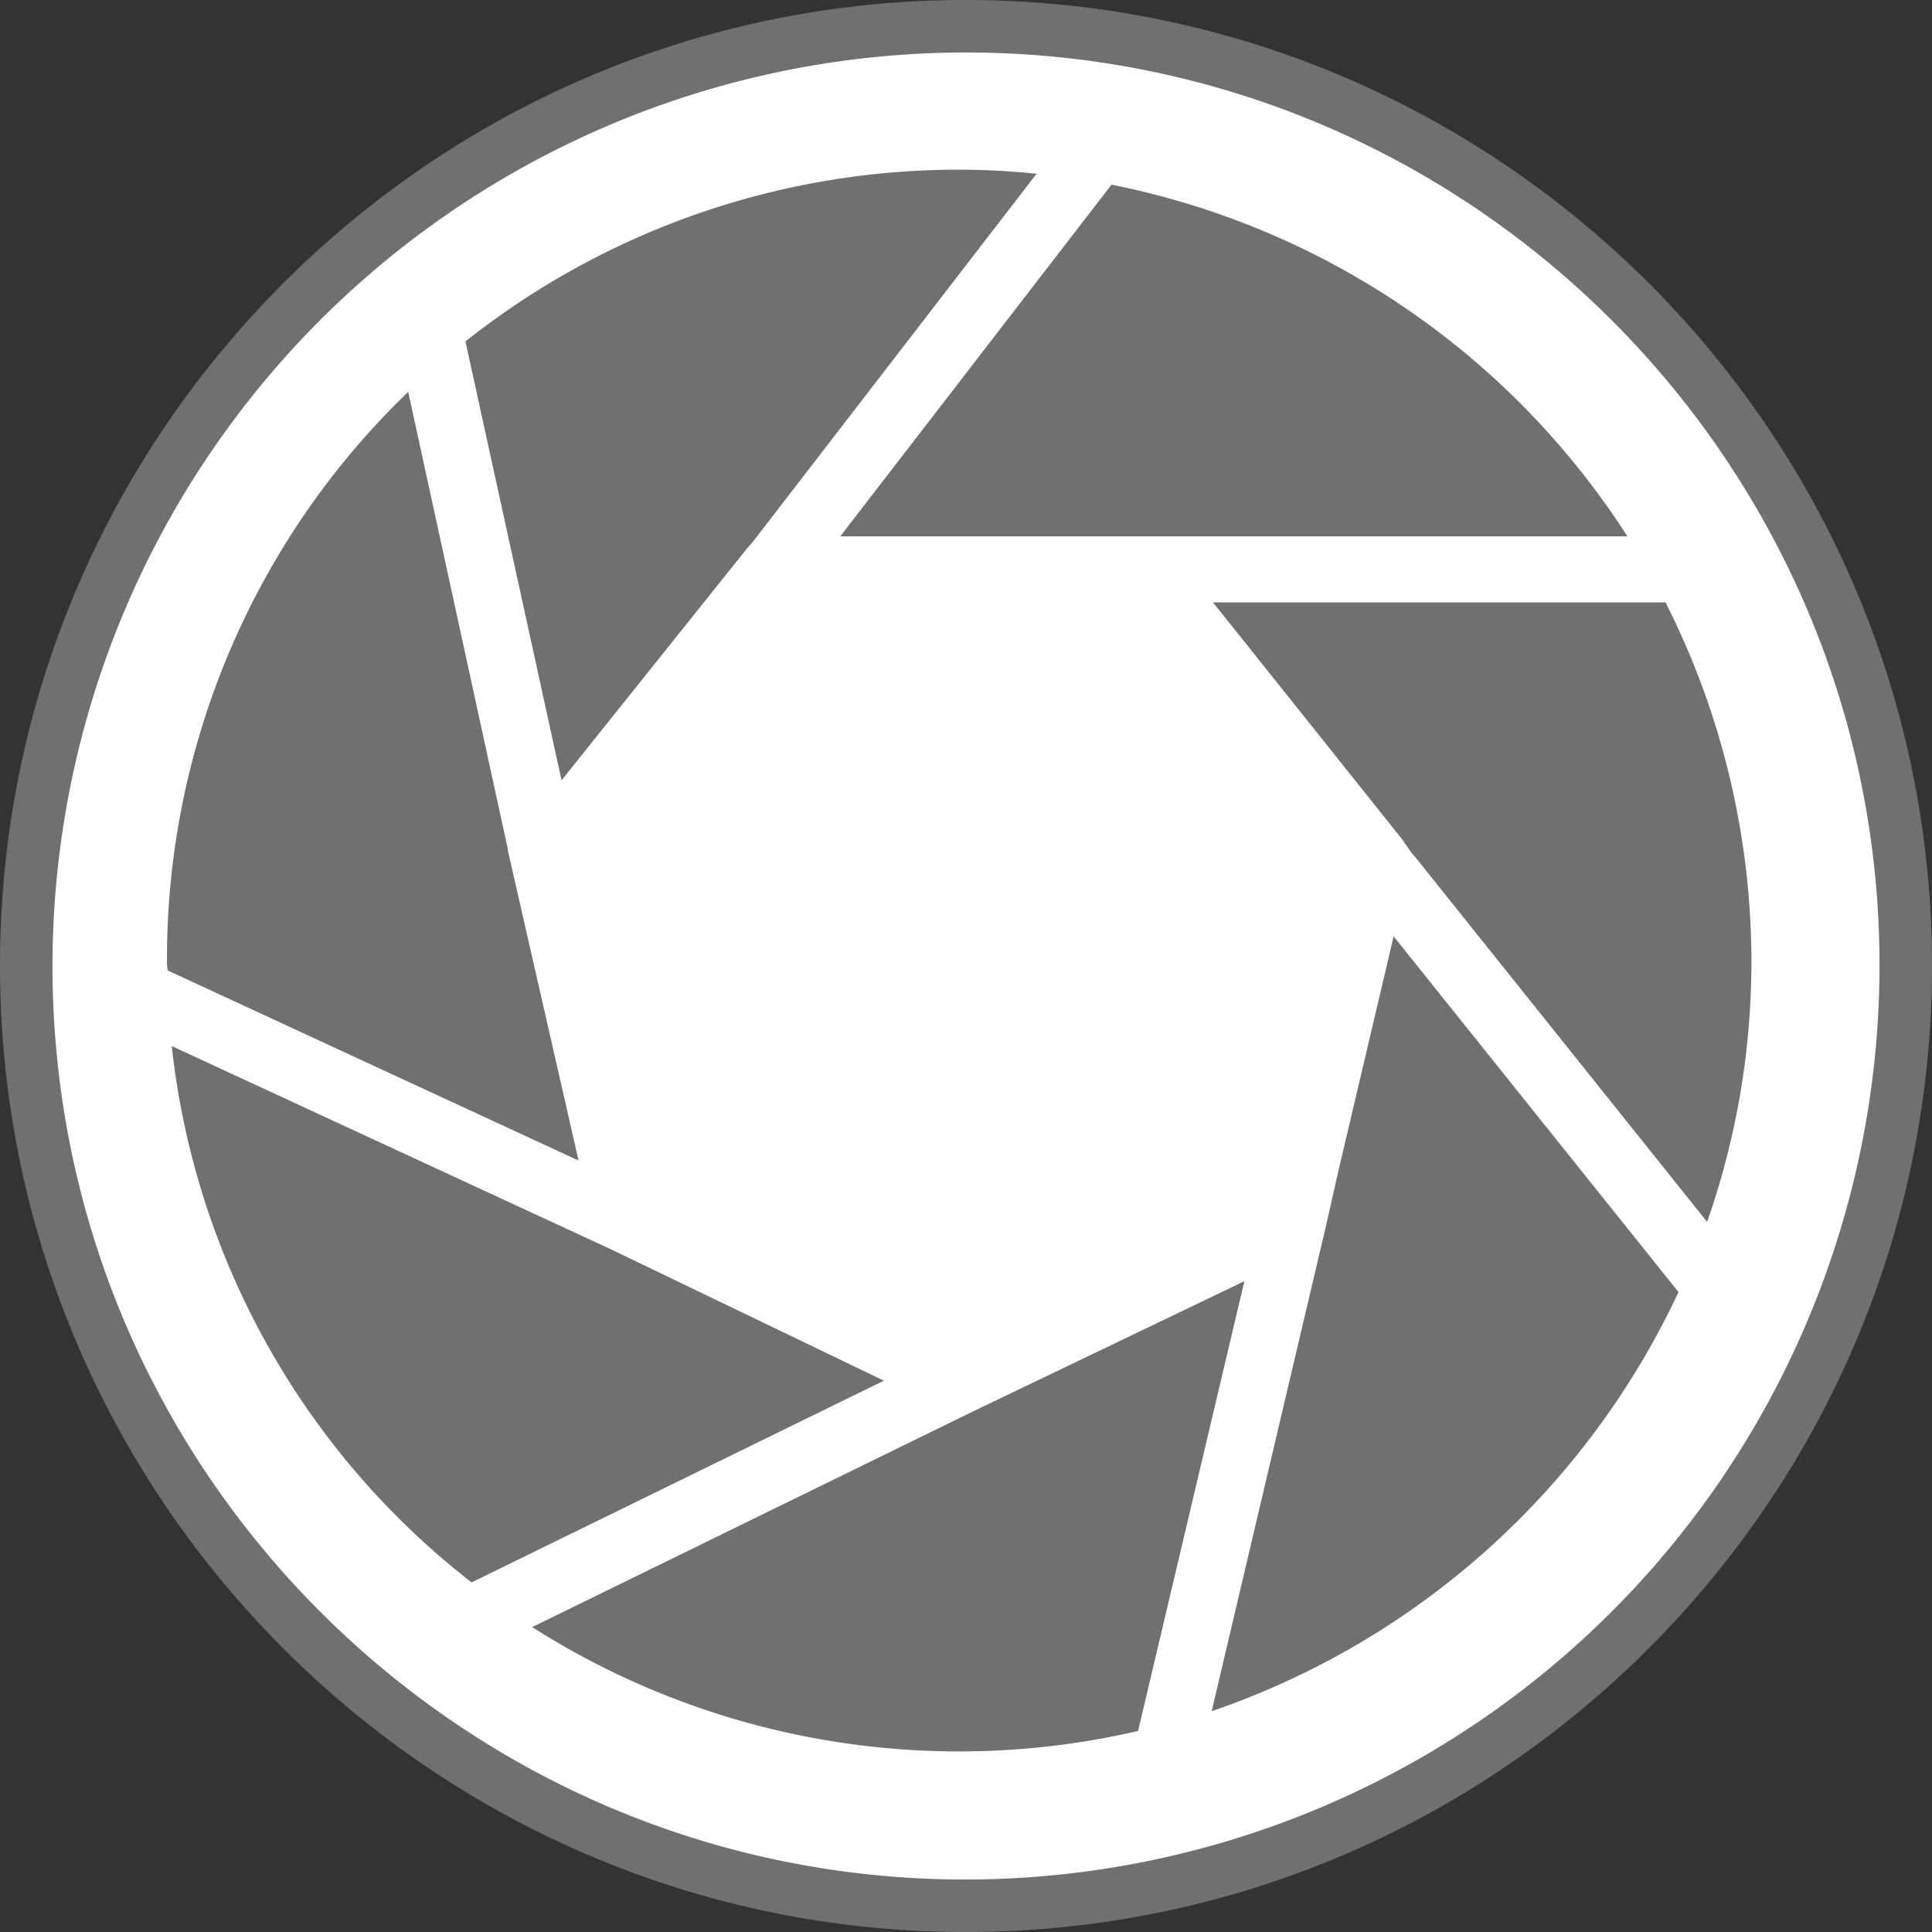 <svg id="Laag_1" data-name="Laag 1" xmlns="http://www.w3.org/2000/svg" viewBox="0 0 283.5 283.5"><rect x="0" y="0" width="283.5" height="283.5" fill="#333333" stroke="none"/><defs><style>.cls-1{fill:#fff;}.cls-2{fill:#70706f;}</style></defs><circle class="cls-1" cx="141.7" cy="141.7" r="137.9" transform="translate(-58.7 141.7) rotate(-45)"/><path class="cls-2" d="M141.7,7.7c74,0,134.1,60.1,134.1,134A134.2,134.2,0,0,1,141.7,275.8c-73.9,0-134-60.1-134-134.1a134.1,134.1,0,0,1,134-134m0-7.7C63.6,0,0,63.6,0,141.7S63.6,283.5,141.7,283.5s141.8-63.6,141.8-141.8S219.9,0,141.7,0Z"/><path class="cls-2" d="M59.9,57.5l14.6,67v.2l10.4,45.6L24.6,142.4a8.6,8.6,0,0,1-.1-1.6A115.5,115.5,0,0,1,59.9,57.5Z"/><path class="cls-2" d="M152.1,25.5,110.4,79.6l-.8.9-27.2,34L68.3,50.1a116.4,116.4,0,0,1,72.3-25.2A110.7,110.7,0,0,1,152.1,25.5Z"/><path class="cls-2" d="M238.8,78.7H123.3l39.8-51.6A117.1,117.1,0,0,1,238.8,78.7Z"/><path class="cls-2" d="M207.7,125.8l-.6-.7-1.4-2L178,88.4h66.4A116.8,116.8,0,0,1,257,141a115.4,115.4,0,0,1-6.5,38.3Z"/><path class="cls-2" d="M177.8,251.1l16.7-70.9,1.9-8.4,8.1-34.4,41.8,52.2A117.7,117.7,0,0,1,177.8,251.1Z"/><path class="cls-2" d="M78,238.8l64.8-31.7L182.6,188h0l-15.6,66a116.6,116.6,0,0,1-89-15.3Z"/><path class="cls-2" d="M25.2,153.5l64.4,29.8,40.1,19.3L69.2,232.2A115.5,115.5,0,0,1,25.2,153.5Z"/></svg>